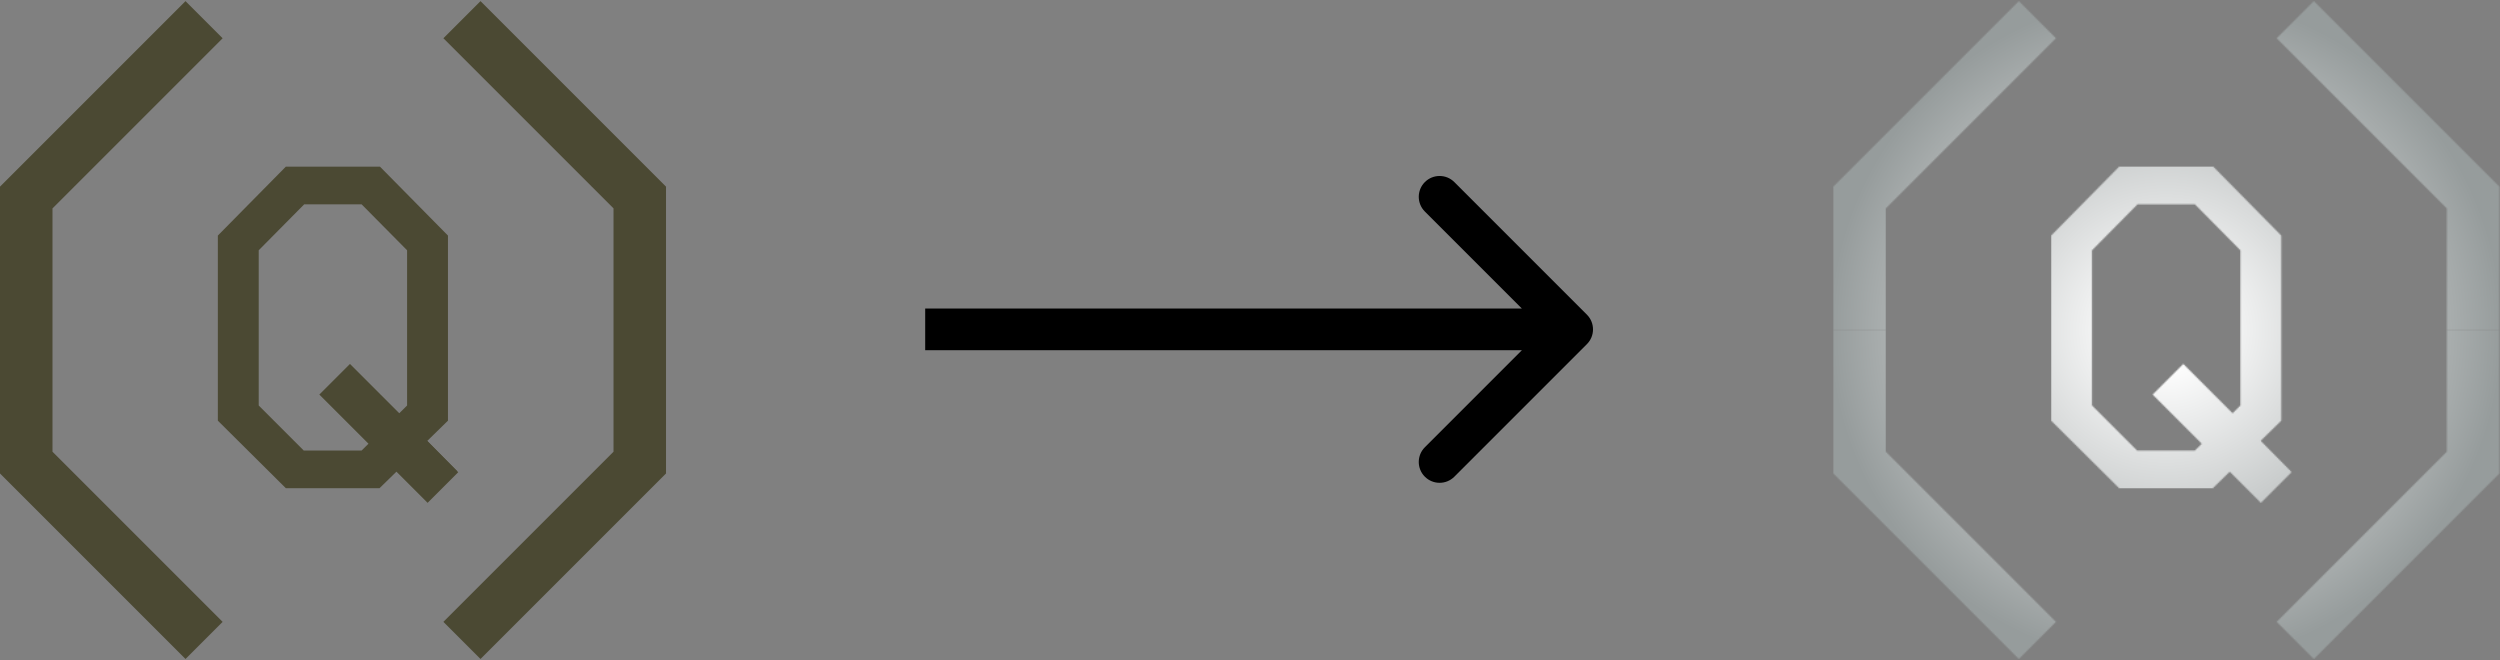 <svg width="1905" height="503" viewBox="0 0 1905 503" fill="none" xmlns="http://www.w3.org/2000/svg">
<rect x="0" y="0" width="1905" height="503" fill="#808080" stroke="none"/>
<path d="M326.996 380.05L304.246 357.3L289.196 372H217.796L165.996 320.55V179.5L217.796 127H289.546L341.346 179.5V320.55L325.596 335.95L348.346 359.05L326.996 380.05ZM197.146 309L231.446 343.3H275.546L310.196 309V190.7L275.546 155.7H231.796L197.146 190.7V309Z" fill="#4B4933"/>
<path fill-rule="evenodd" clip-rule="evenodd" d="M266.669 277.332L349.169 359.832L325.834 383.167L243.334 300.667L266.669 277.332Z" fill="#4B4933"/>
<path fill-rule="evenodd" clip-rule="evenodd" d="M141.358 0.857L169.642 29.142L40 158.784V344.215L169.642 473.857L141.358 502.142L0 360.784V142.215L141.358 0.857ZM467.5 158.784L337.858 29.142L366.142 0.857L507.5 142.215V360.784L366.142 502.142L337.858 473.857L467.5 344.215V158.784Z" fill="#4B4933"/>
<mask id="mask0_5914_12476" style="mask-type:alpha" maskUnits="userSpaceOnUse" x="1397" y="0" width="508" height="503">
<path d="M1723.99 380.05L1701.24 357.3L1686.19 372H1614.79L1562.99 320.55V179.5L1614.79 127H1686.54L1738.34 179.5V320.55L1722.59 335.95L1745.34 359.05L1723.99 380.05ZM1594.14 309L1628.44 343.3H1672.54L1707.19 309V190.7L1672.54 155.7H1628.79L1594.14 190.7V309Z" fill="white"/>
<path d="M1552.5 15L1417 150.5V251.5" stroke="white" stroke-width="40"/>
<path d="M1552.5 488L1417 352.5V251.5" stroke="white" stroke-width="40"/>
<path d="M1749 15L1884.5 150.5V251.5" stroke="white" stroke-width="40"/>
<path d="M1749 488L1884.5 352.5V251.5" stroke="white" stroke-width="40"/>
<path d="M1734.5 371.5L1652 289" stroke="white" stroke-width="33"/>
</mask>
<g mask="url(#mask0_5914_12476)">
<rect x="1394" y="-5" width="513" height="513" fill="url(#paint0_radial_5914_12476)"/>
</g>
<path d="M1209.23 262.225C1215.42 256.026 1215.42 245.974 1209.23 239.775L1108.2 138.747C1102 132.547 1091.95 132.547 1085.75 138.747C1079.55 144.946 1079.55 154.998 1085.75 161.197L1175.55 251L1085.75 340.803C1079.55 347.002 1079.55 357.054 1085.75 363.253C1091.95 369.453 1102 369.453 1108.2 363.253L1209.23 262.225ZM705 266.875H1198V235.125H705V266.875Z" fill="black"/>
<defs>
<radialGradient id="paint0_radial_5914_12476" cx="0" cy="0" r="1" gradientUnits="userSpaceOnUse" gradientTransform="translate(1650.5 251.5) rotate(90) scale(256.5)">
<stop offset="0.099" stop-color="white"/>
<stop offset="1" stop-color="#969C9C"/>
</radialGradient>
</defs>
</svg>

